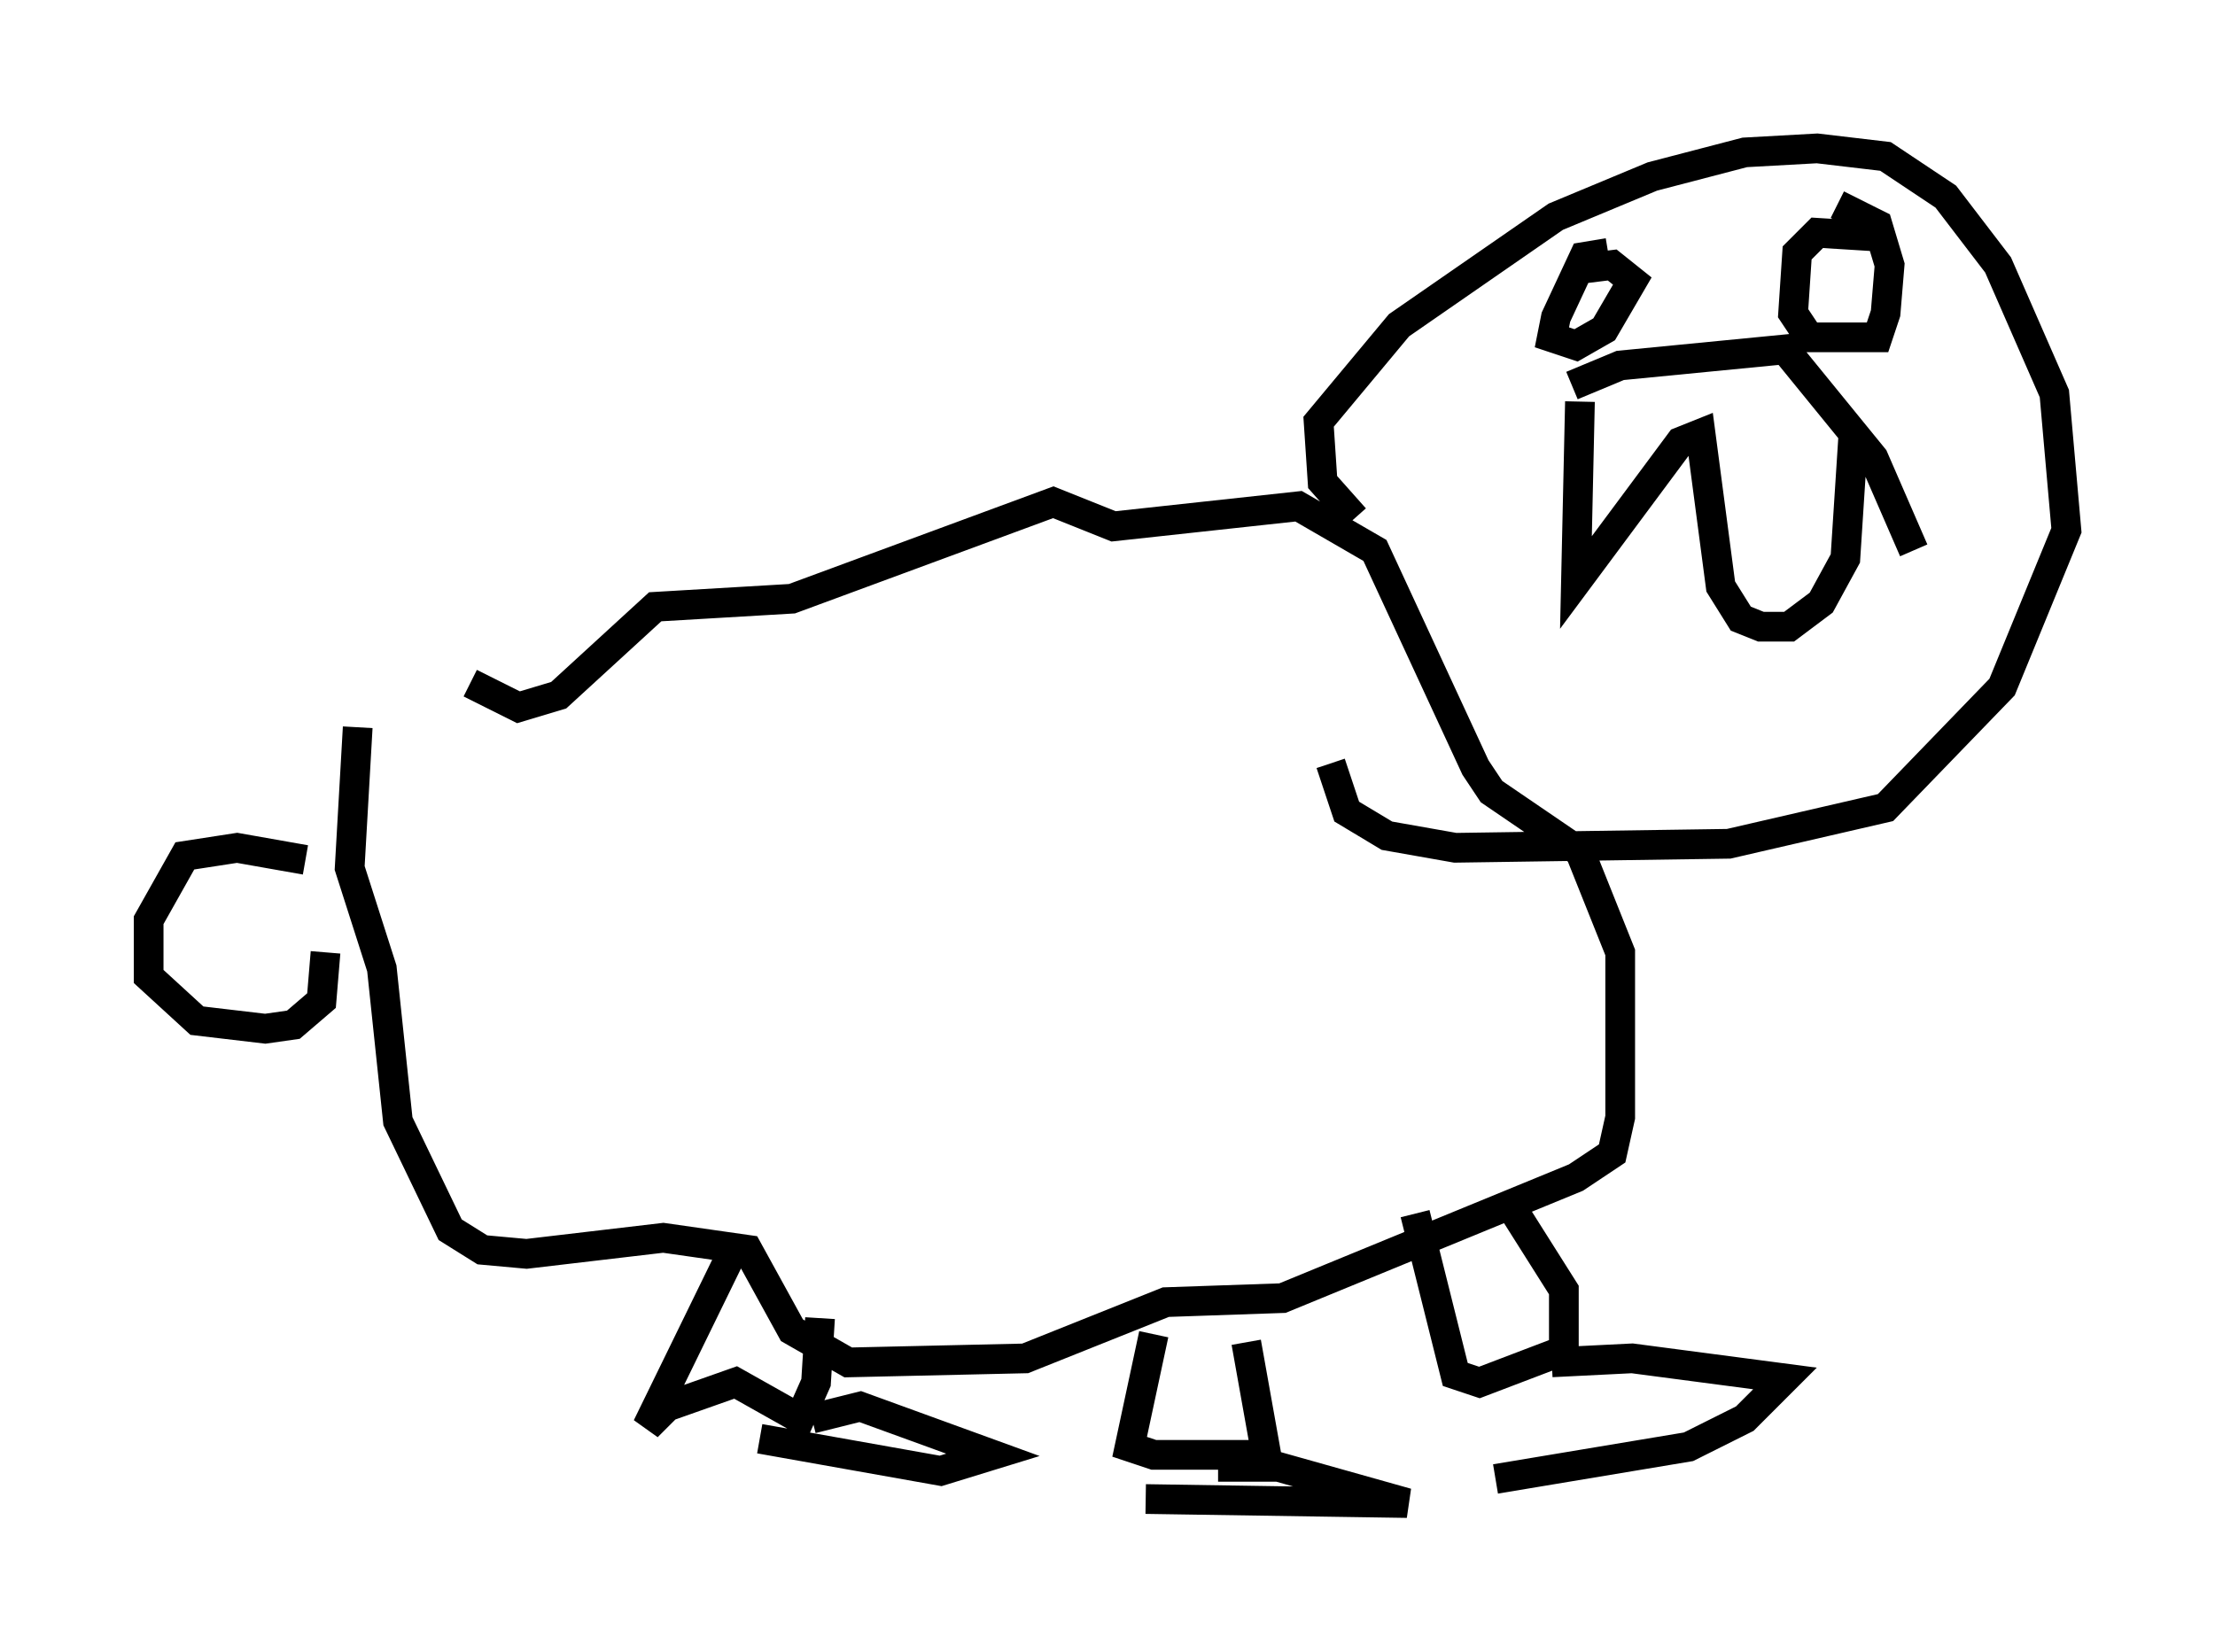 <?xml version="1.0" encoding="utf-8" ?>
<svg baseProfile="full" height="55.602" version="1.1" width="74.546" xmlns="http://www.w3.org/2000/svg" xmlns:ev="http://www.w3.org/2001/xml-events" xmlns:xlink="http://www.w3.org/1999/xlink"><defs /><rect fill="white" height="55.602" width="74.546" x="0" y="0" /><path d="M12.984, 28.816 m2.842, -5.819 l1.624, 0.812 1.353, -0.406 l3.248, -2.977 4.601, -0.271 l8.796, -3.248 2.03, 0.812 l6.225, -0.677 2.571, 1.488 l3.383, 7.307 0.541, 0.812 l2.977, 2.03 1.353, 3.383 l0.0, 5.548 -0.271, 1.218 l-1.218, 0.812 -9.878, 4.059 l-3.924, 0.135 -4.736, 1.894 l-5.954, 0.135 -1.894, -1.083 l-1.488, -2.706 -2.842, -0.406 l-4.601, 0.541 -1.488, -0.135 l-1.083, -0.677 -1.759, -3.654 l-0.541, -5.142 -1.083, -3.383 l0.271, -4.736 m-1.759, 4.465 l-2.3, -0.406 -1.759, 0.271 l-1.218, 2.165 0.0, 1.894 l1.624, 1.488 2.3, 0.271 l0.947, -0.135 0.947, -0.812 l0.135, -1.624 m13.667, 10.149 l-2.842, 5.819 0.677, -0.677 l2.3, -0.812 2.165, 1.218 l0.541, -1.218 0.135, -2.165 m11.231, 0.541 l-0.812, 3.789 0.812, 0.271 l3.789, 0.0 -0.677, -3.789 m5.683, -4.33 l1.353, 5.413 0.812, 0.271 l2.842, -1.083 0.0, -2.03 l-1.624, -2.571 m-23.68, 6.901 l1.624, -0.406 4.465, 1.624 l-1.759, 0.541 -6.089, -1.083 m15.426, 0.947 l2.03, 0.0 4.33, 1.218 l-8.796, -0.135 m13.667, -4.601 l2.706, -0.135 5.142, 0.677 l-1.353, 1.353 -1.894, 0.947 l-6.495, 1.083 m-4.736, -32.341 l-1.083, -1.218 -0.135, -2.03 l2.706, -3.248 5.277, -3.654 l3.248, -1.353 3.112, -0.812 l2.436, -0.135 2.3, 0.271 l2.03, 1.353 1.759, 2.3 l1.894, 4.33 0.406, 4.601 l-2.165, 5.277 -3.924, 4.059 l-5.277, 1.218 -9.202, 0.135 l-2.3, -0.406 -1.353, -0.812 l-0.541, -1.624 m8.39, -12.178 l-0.135, 6.089 3.518, -4.736 l0.677, -0.271 0.677, 5.142 l0.677, 1.083 0.677, 0.271 l0.947, 0.0 1.083, -0.812 l0.812, -1.488 0.271, -4.195 m-8.254, -6.089 l-0.812, 0.135 -0.947, 2.03 l-0.135, 0.677 0.812, 0.271 l0.947, -0.541 0.947, -1.624 l-0.677, -0.541 -1.083, 0.135 m10.149, -1.083 l-2.165, -0.135 -0.677, 0.677 l-0.135, 2.03 0.541, 0.812 l2.3, 0.0 0.271, -0.812 l0.135, -1.624 -0.406, -1.353 l-1.353, -0.677 m-8.931, 6.089 l1.624, -0.677 5.548, -0.541 l2.977, 3.654 1.353, 3.112 " fill="none" stroke="black" stroke-width="1" /></svg>